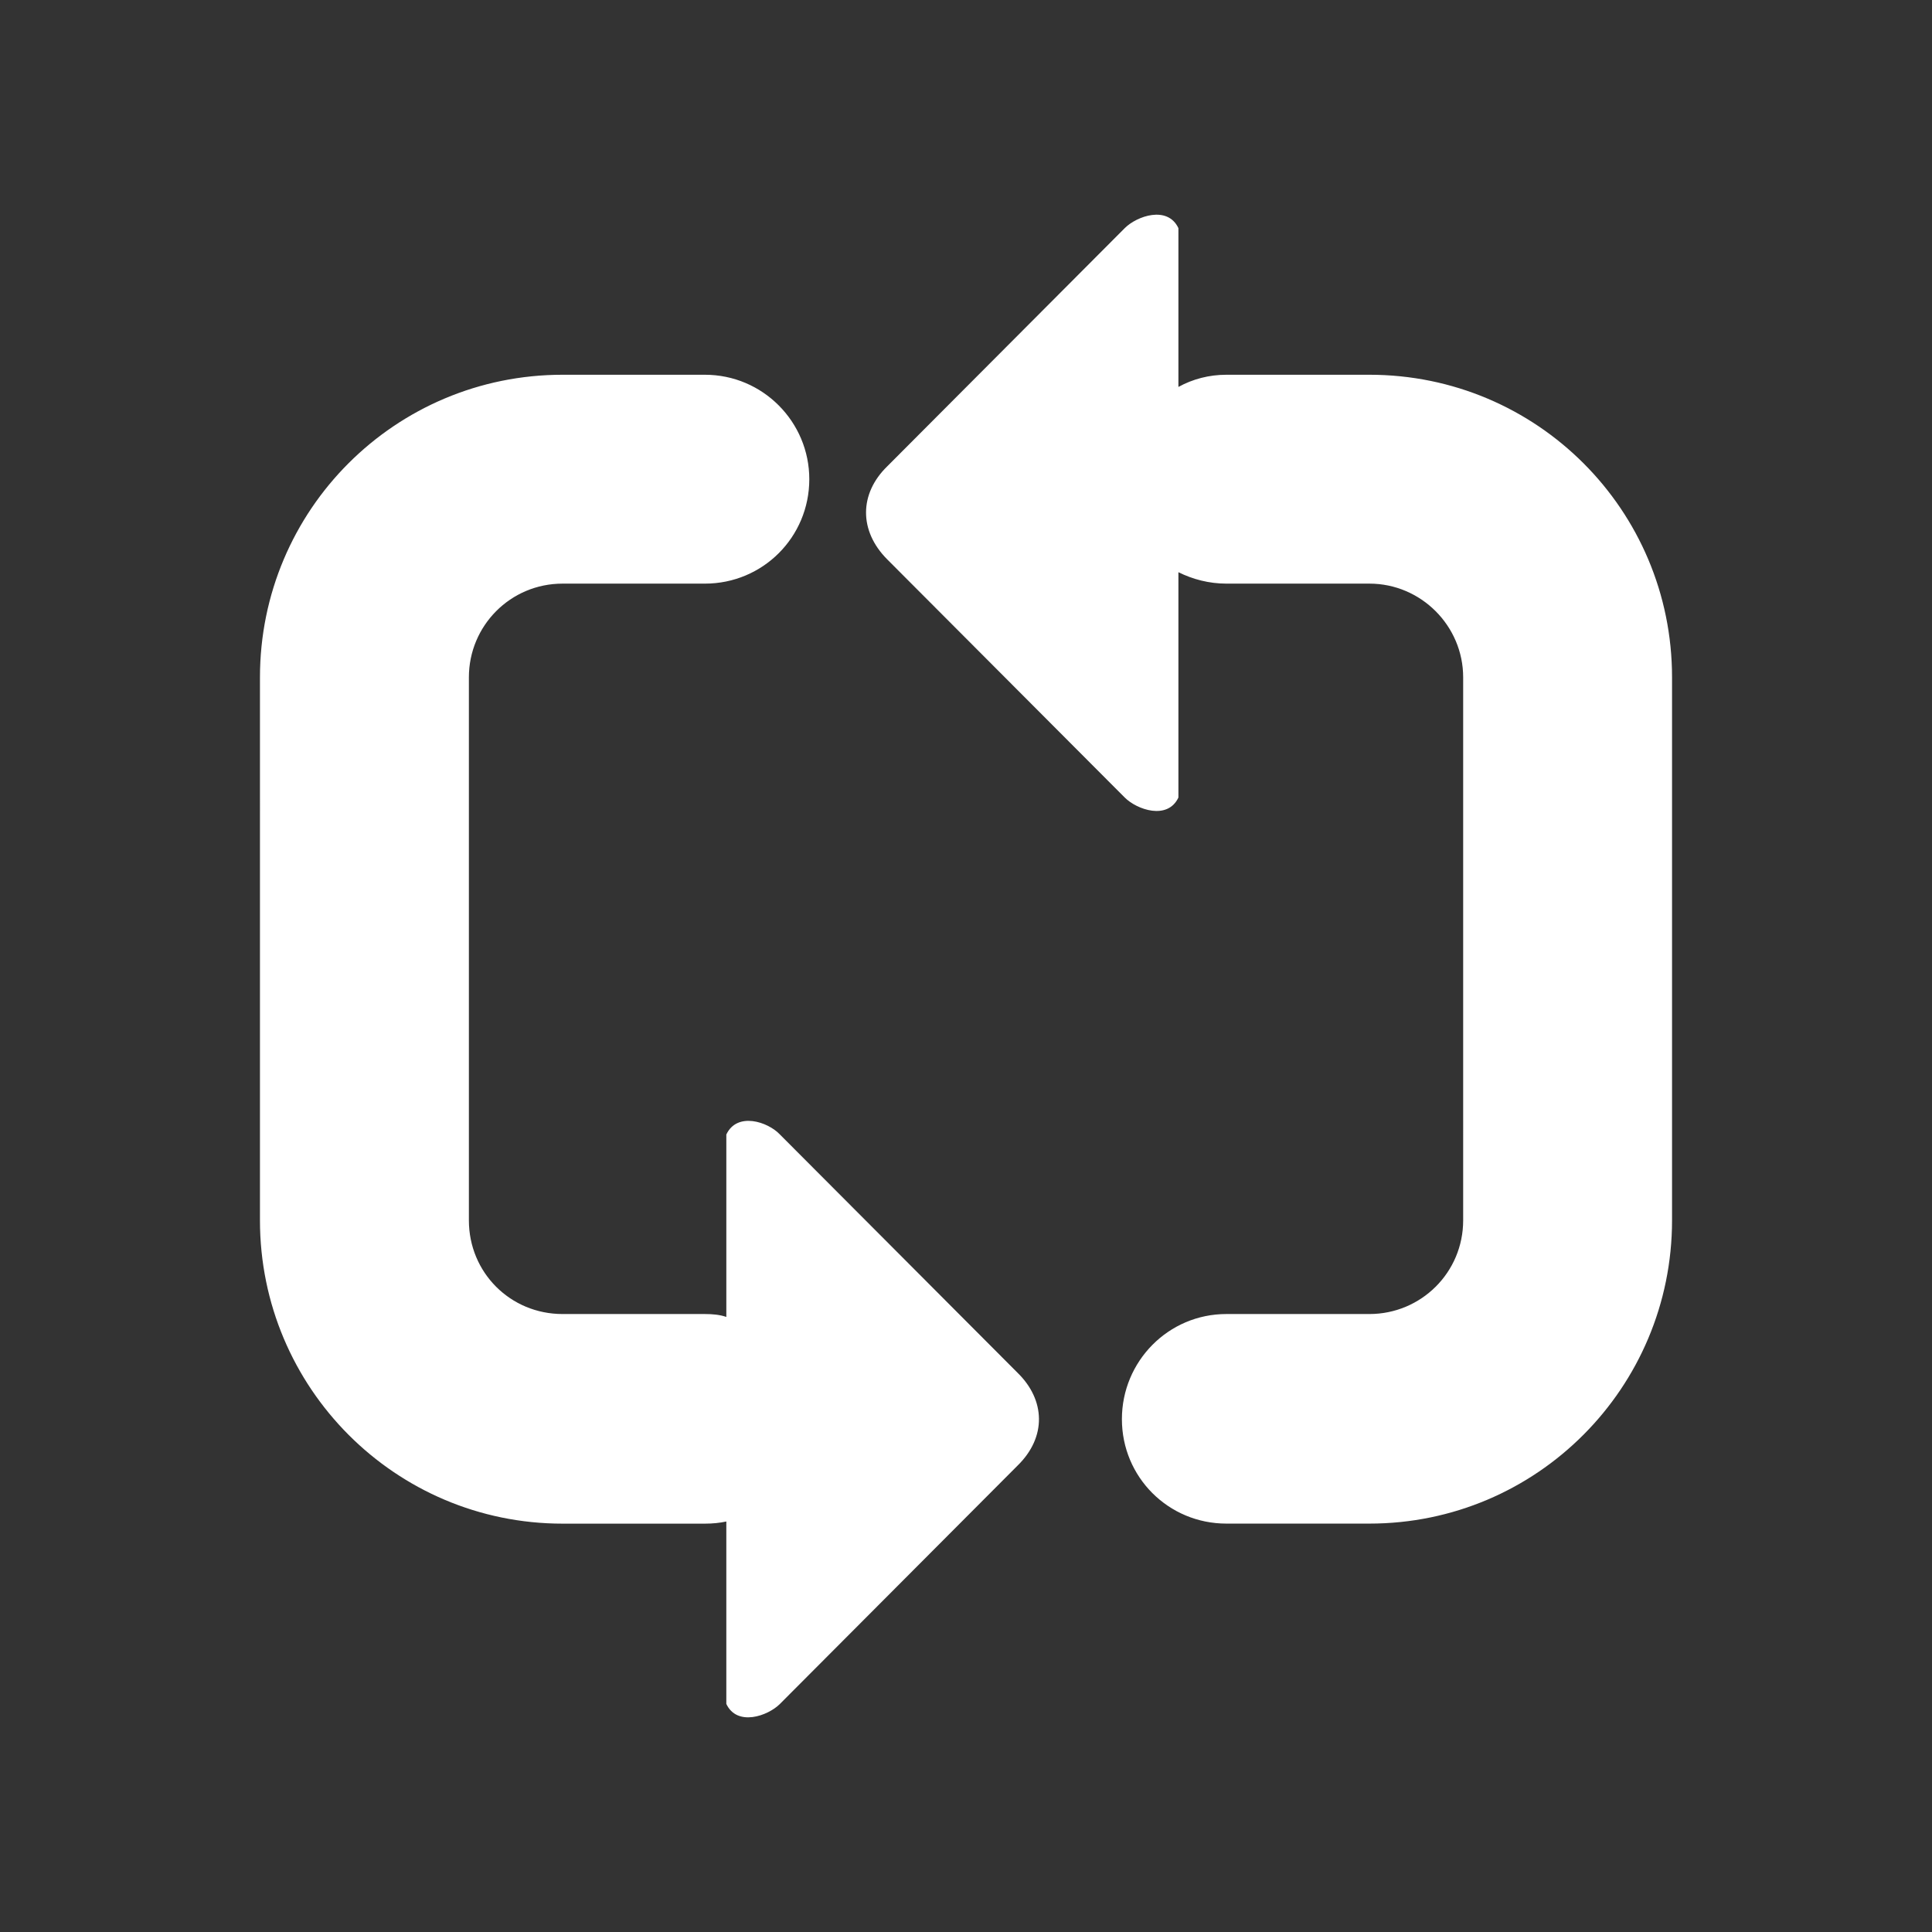 <?xml version="1.0" encoding="utf-8"?>
<!-- Generator: Adobe Illustrator 16.2.0, SVG Export Plug-In . SVG Version: 6.00 Build 0)  -->
<!DOCTYPE svg PUBLIC "-//W3C//DTD SVG 1.1//EN" "http://www.w3.org/Graphics/SVG/1.1/DTD/svg11.dtd">
<svg version="1.1" id="Layer_1" xmlns="http://www.w3.org/2000/svg" xmlns:xlink="http://www.w3.org/1999/xlink" x="0px" y="0px"
	 width="36px" height="36px" viewBox="0 0 36 36" enable-background="new 0 0 36 36" xml:space="preserve">
<rect x="0" y="0" width="36" height="36" fill="#333333" stroke="none"/>
<path fill-rule="evenodd" clip-rule="evenodd" fill="#FFFFFF" d="M13.534,31.75v-3.399c-0.12,0.026-0.253,0.04-0.399,0.04h-2.652
	c-3.118,0-5.639-2.533-5.639-5.651V12.621c0-3.119,2.521-5.638,5.639-5.638h2.652c1.079,0,1.945,0.879,1.945,1.946
	c0,1.079-0.866,1.946-1.945,1.946h-2.652c-0.974,0-1.746,0.787-1.746,1.746v10.118c0,0.973,0.772,1.746,1.746,1.746h2.652
	c0.146,0,0.279,0.013,0.399,0.054v-3.399c0.2-0.426,0.773-0.24,0.999,0l4.426,4.438c0.521,0.507,0.547,1.2,0,1.733l-4.426,4.439
	C14.308,31.976,13.734,32.176,13.534,31.75z M20.905,26.444c0-1.079,0.867-1.959,1.946-1.959h2.666c0.961,0,1.747-0.773,1.747-1.746
	V12.621c0-0.959-0.786-1.746-1.747-1.746h-2.666c-0.32,0-0.626-0.08-0.893-0.213v4.199c-0.201,0.426-0.773,0.227-1,0l-4.426-4.438
	c-0.532-0.534-0.52-1.227,0-1.733l4.426-4.439c0.227-0.227,0.799-0.426,1,0V7.21c0.267-0.147,0.572-0.227,0.893-0.227h2.666
	c3.119,0,5.639,2.519,5.639,5.638v10.118c0,3.119-2.52,5.651-5.639,5.651h-2.666C21.772,28.39,20.905,27.524,20.905,26.444z"/>
</svg>
